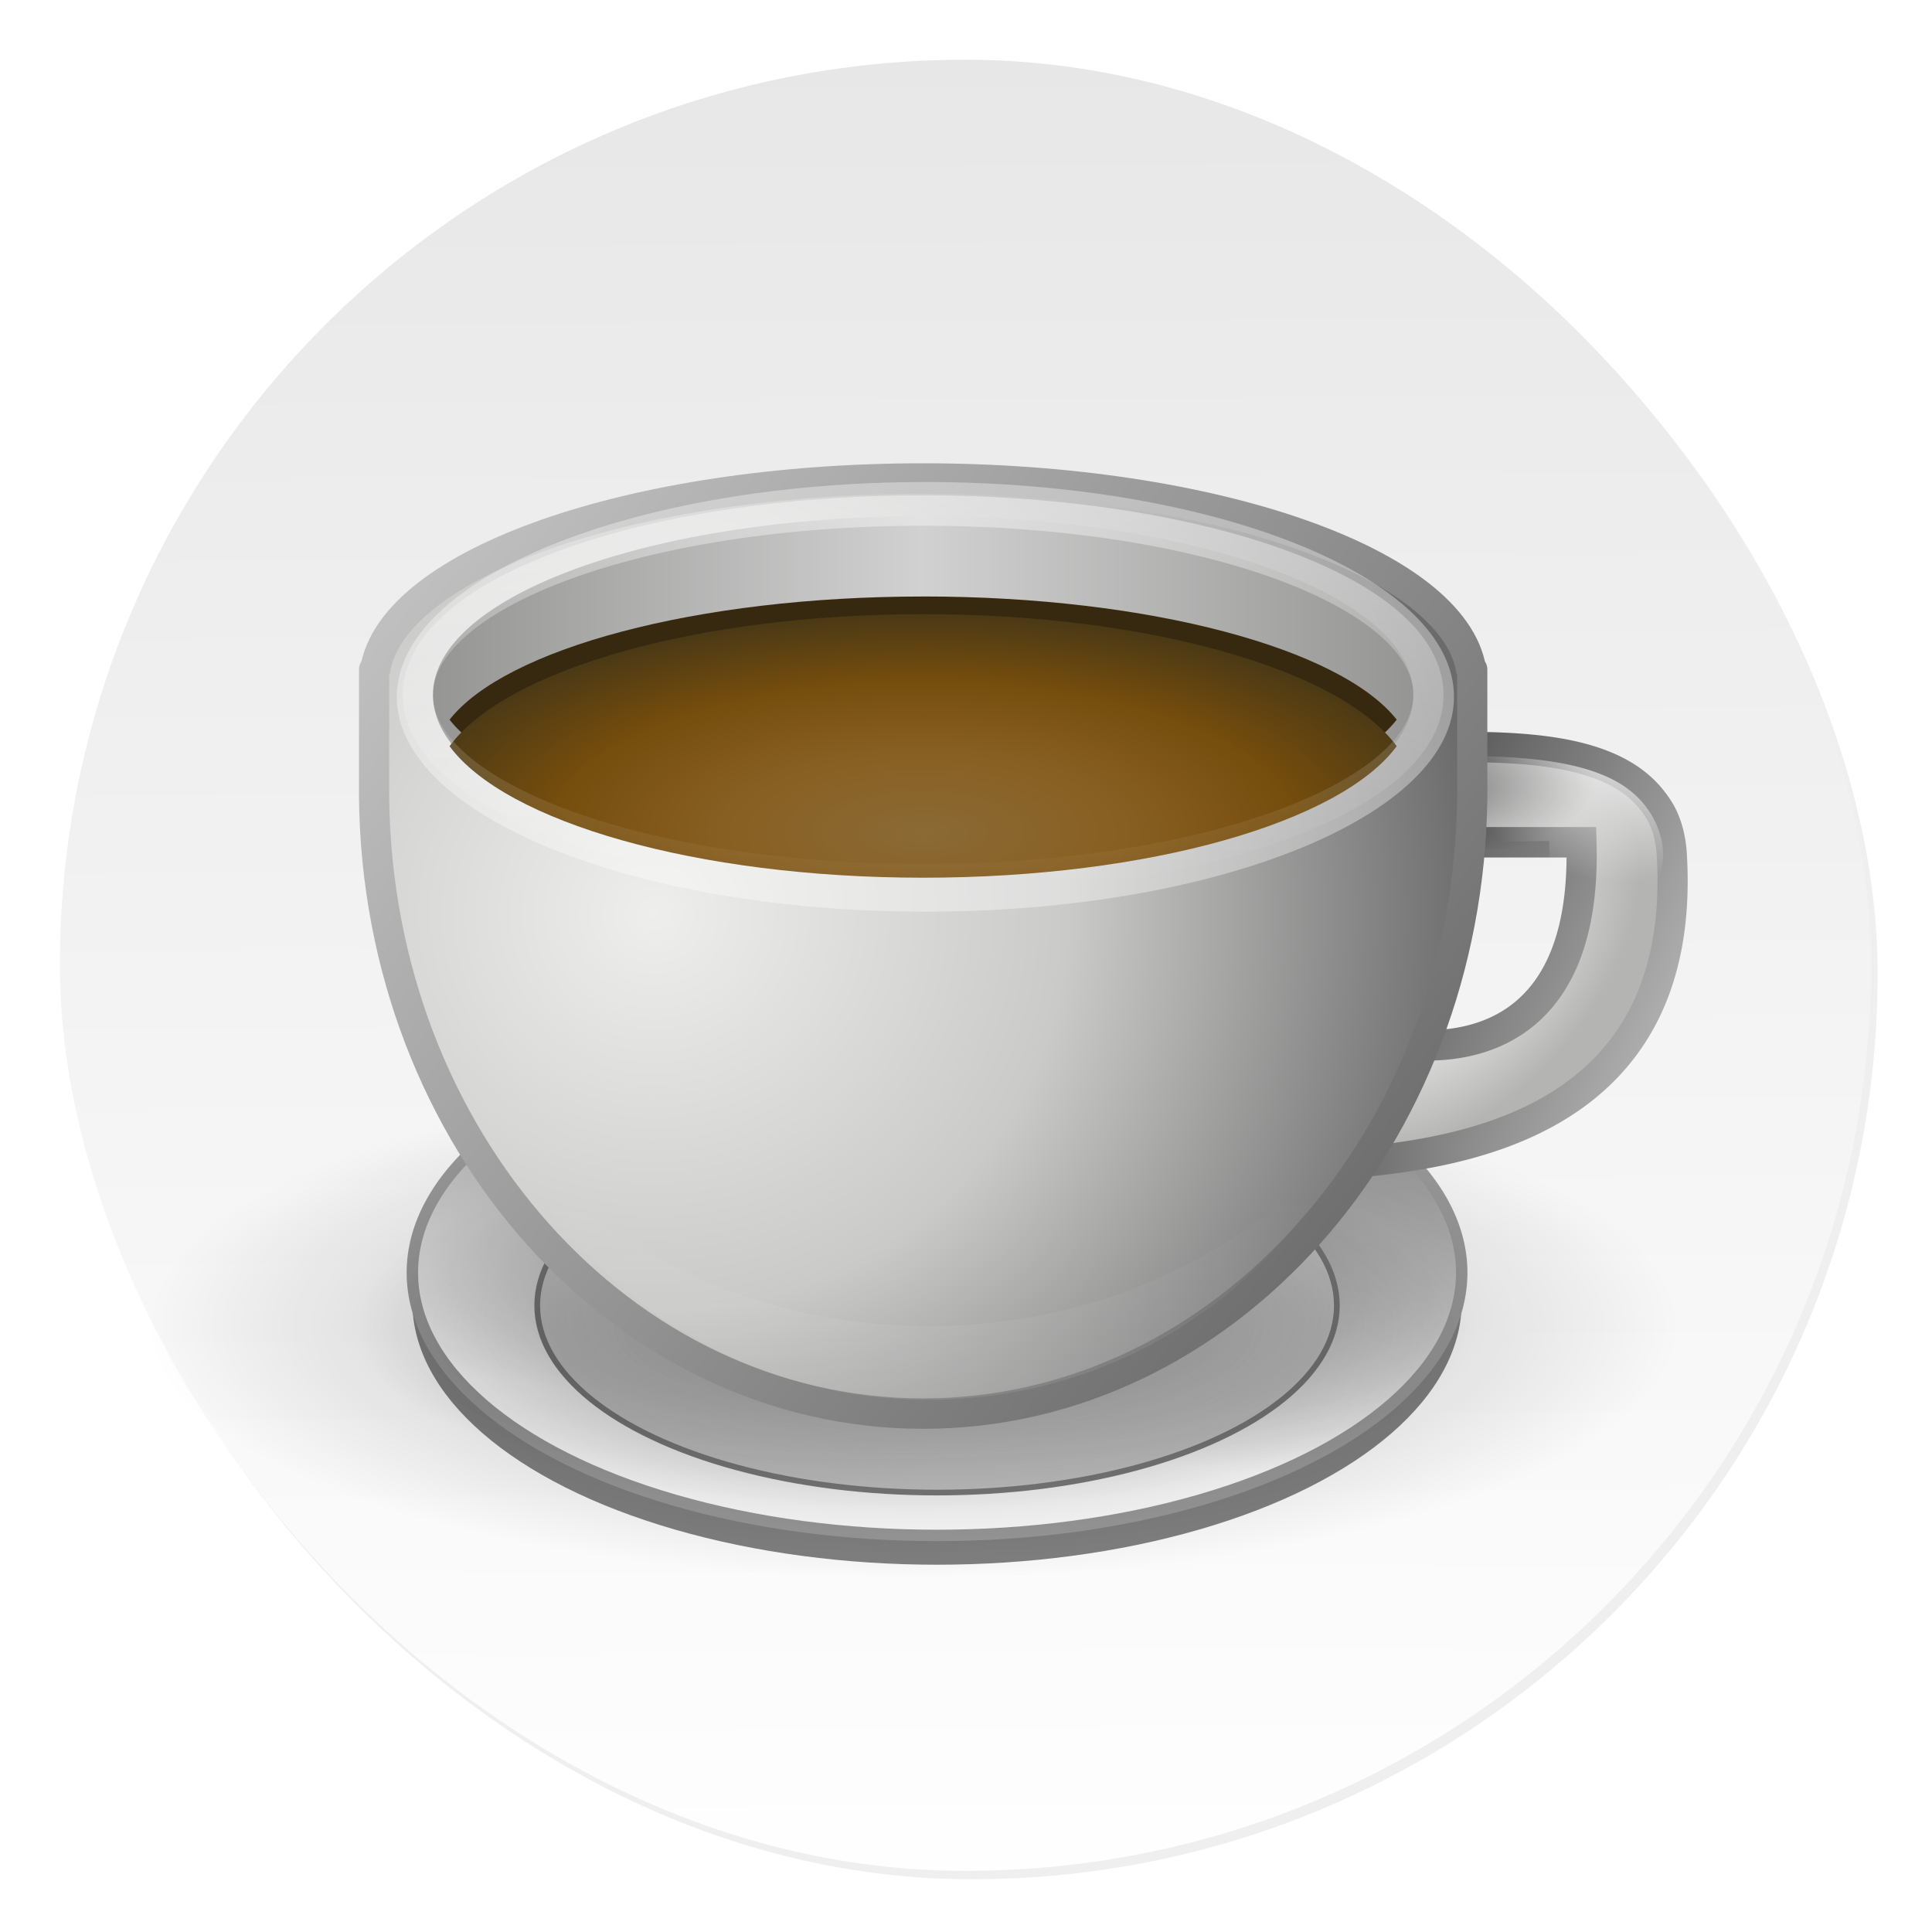 <svg xmlns="http://www.w3.org/2000/svg" xmlns:xlink="http://www.w3.org/1999/xlink" width="64" height="64"><defs><linearGradient id="d" x1="408.25" x2="407.94" y1="547.6" y2="498.89" gradientTransform="translate(-510.64 -663.52) scale(1.328)" gradientUnits="userSpaceOnUse"><stop offset="0" stop-color="#fff"/><stop offset="1" stop-color="#e6e6e6"/></linearGradient><linearGradient id="b"><stop offset="0"/><stop offset="1" stop-opacity="0"/></linearGradient><linearGradient xlink:href="#a" id="i" x1="34.463" x2="40.883" y1="24.868" y2="27.884" gradientTransform="matrix(1.731 0 0 1.732 -21.483 -21.131)" gradientUnits="userSpaceOnUse"/><linearGradient id="a"><stop offset="0" stop-color="#5f5f5f"/><stop offset="1" stop-color="#c6c6c6"/></linearGradient><linearGradient xlink:href="#a" id="n" x1="117.3" x2="53.303" y1="55.031" y2="2.36" gradientTransform="translate(-27.534 8.39) scale(.577)" gradientUnits="userSpaceOnUse"/><linearGradient id="p" x1="5.684" x2="35.033" y1="16.366" y2="16.366" gradientTransform="matrix(.555 0 0 .401 18.533 9.694)" gradientUnits="userSpaceOnUse" spreadMethod="reflect"><stop offset="0" stop-color="#d1d1d1"/><stop offset="1" stop-color="#959594"/></linearGradient><linearGradient id="r" x1="87.05" x2="87.05" y1="53.75" y2="41.73" gradientTransform="translate(-64.303 -.031)" gradientUnits="userSpaceOnUse"><stop offset="0" stop-color="#fff"/><stop offset="1" stop-color="#fff" stop-opacity="0"/></linearGradient><linearGradient id="t" x1="-1.937" x2="-1.937" y1=".988" y2="31.827" gradientTransform="matrix(.572 0 0 .414 18.435 9.486)" gradientUnits="userSpaceOnUse"><stop offset="0" stop-color="#fff"/><stop offset="1" stop-color="#fff" stop-opacity="0"/></linearGradient><linearGradient id="e" x1="-37.637" x2="-36.793" y1="280.01" y2="273.36" gradientTransform="matrix(2.11 0 0 2.104 121.03 -537.93)" gradientUnits="userSpaceOnUse"><stop offset="0" stop-color="#fefefe"/><stop offset="1" stop-color="#8c8c8c"/></linearGradient><radialGradient xlink:href="#b" id="g" cx="62.625" cy="4.625" r="10.625" gradientTransform="matrix(1.739 0 0 .571 -87.52 34.352)" gradientUnits="userSpaceOnUse"/><radialGradient id="h" cx="118.48" cy="58.119" r="13.983" gradientTransform="matrix(-.404 .403 -.255 -.256 101.46 -7.954)" gradientUnits="userSpaceOnUse"><stop offset="0" stop-color="#fefefe"/><stop offset="1" stop-color="#b4b4b3"/></radialGradient><radialGradient id="j" cx="94.239" cy="62.312" r="13.983" gradientTransform="matrix(-.45 .023 -.02 -.392 88.662 39.173)" gradientUnits="userSpaceOnUse"><stop offset="0" stop-color="#fff"/><stop offset="1" stop-color="#fff" stop-opacity="0"/></radialGradient><radialGradient xlink:href="#b" id="l" cx="106.33" cy="65.468" r="13.983" gradientTransform="matrix(-.33 .027 -.013 -.16 75.27 27.026)" gradientUnits="userSpaceOnUse"/><radialGradient id="m" cx="-6.454" cy="29.206" r="32" gradientTransform="matrix(0 .814 -.856 0 37.81 28.709)" gradientUnits="userSpaceOnUse"><stop offset="0" stop-color="#eeeeec"/><stop offset=".5" stop-color="#cacac9"/><stop offset="1" stop-color="#6b6b6b"/></radialGradient><radialGradient id="q" cx="8.438" cy="32.535" r="26.406" gradientTransform="matrix(.684 0 0 .277 15.949 11.768)" gradientUnits="userSpaceOnUse"><stop offset="0" stop-color="#8b6a35"/><stop offset=".371" stop-color="#885f22"/><stop offset=".686" stop-color="#754d0d"/><stop offset="1" stop-color="#483816"/></radialGradient><radialGradient id="f" cx="-42.763" cy="277.02" r="7.2" gradientTransform="matrix(2.11 0 0 .988 121.03 -228.74)" gradientUnits="userSpaceOnUse"><stop offset="0" stop-color="#fff"/><stop offset="1" stop-color="#ccc"/></radialGradient><radialGradient xlink:href="#b" id="k" cx="62.625" cy="4.625" r="10.625" gradientTransform="matrix(2.389 0 0 .784 -128.21 33.366)" gradientUnits="userSpaceOnUse"/><filter id="c" width="1.072" height="1.072" x="-.036" y="-.036" color-interpolation-filters="sRGB"><feGaussianBlur stdDeviation=".89"/></filter><filter id="o" width="1.113" height="1.225" x="-.056" y="-.113" color-interpolation-filters="sRGB"><feGaussianBlur stdDeviation="1.374"/></filter><filter id="s" color-interpolation-filters="sRGB"><feGaussianBlur stdDeviation=".655"/></filter></defs><rect width="59.315" height="59.315" x="386.85" y="486.31" filter="url(#c)" opacity=".25" ry="29.657" transform="translate(-389.32 -489.92) scale(1.012)"/><rect width="59.997" height="59.997" x="1.983" y="1.978" fill="url(#d)" ry="29.998"/><g stroke-width="1.148" transform="matrix(.872 0 0 .871 3.979 4.072)"><ellipse cx="31.034" cy="44.84" fill="gray" rx="19.932" ry="9.995"/><ellipse cx="31.034" cy="43.726" fill="url(#e)" stroke="#999" stroke-linecap="round" stroke-width=".434" rx="19.932" ry="9.995"/><ellipse cx="31.034" cy="44.977" fill="url(#f)" stroke="gray" stroke-linecap="round" stroke-width=".217" rx="15.189" ry="7.114"/></g><path fill="url(#g)" fill-rule="evenodd" d="M39.87 36.991c0 3.349-8.273 6.063-18.478 6.063S2.914 40.34 2.914 36.991s8.273-6.063 18.478-6.063S39.87 33.642 39.87 36.99z" opacity=".3" transform="matrix(1 0 0 1.008 8.858 6.63)"/><path fill="url(#h)" stroke="url(#i)" d="M35.725 31.657c3.545-.314 11.356-1.182 10.795-10.177-.03-.478-.154-.968-.367-1.347a3.368 3.368 0 0 0-.955-1.048c-1.822-1.306-5.123-1.103-7.49-1.103-7.761 1.62-9.403 14.688-1.983 13.675zm1.244-10.554h6.561c.243 8.269-6.542 6.52-6.542 6.52l-.019-6.098v-.422z" transform="matrix(1 0 0 1.008 8.858 6.63)"/><path fill="url(#j)" d="M37.754 18.272c-3.732.779-6.007 4.339-6.442 7.579-.218 1.62.027 3.142.74 4.168.713 1.027 1.87 1.596 3.645 1.354h.018c1.61-.143 5.83-1.015 8.058-3.103 1.115-1.044.607-3.026 1.325-4.08.719-1.052 1.137-2.03 1.137-2.706 0-.411-.15-.867-.343-1.209a2.961 2.961 0 0 0-.866-.956c-1.664-1.193-4.893-1.049-7.272-1.047zm-.83 2.96a.288.288 0 0 1 .054 0s4.112-.169 5.483-.169c.077 0-.054-.054 0 0 .055.054 0-.077 0 0 0 1.61.255 4.261-.893 5.002-1.147.74-2.291 1.1-2.291 1.1a.288.288 0 0 1-.38-.27L36.69 21.52a.288.288 0 0 1 .234-.289z" transform="matrix(1 0 0 1.008 8.858 6.63)"/><path fill="url(#k)" fill-rule="evenodd" d="M46.773 36.991c0 4.6-11.364 8.328-25.381 8.328-14.018 0-25.381-3.728-25.381-8.328s11.364-8.328 25.381-8.328c14.018 0 25.381 3.728 25.381 8.328z" opacity=".3" transform="matrix(1 0 0 1.008 8.858 6.63)"/><path fill="url(#l)" d="M37.754 18.272c-3.732.779-6.007 4.339-6.442 7.579-.218 1.62.027 3.142.74 4.168.713 1.027 1.87 1.596 3.645 1.354h.018c1.61-.143 6.512-.838 8.74-2.926 1.115-1.044-.075-3.203.643-4.256s1.137-2.031 1.137-2.707c0-.411-.15-.867-.343-1.209a2.961 2.961 0 0 0-.866-.956c-1.664-1.193-4.893-1.049-7.272-1.047zm-.83 2.96a.288.288 0 0 1 .054 0s5.136.134 6.507.134a.288.288 0 0 1 .288.289c0 1.61-1.057 3.67-2.205 4.41-1.147.74-2.291 1.1-2.291 1.1a.288.288 0 0 1-.38-.27L36.69 21.52a.288.288 0 0 1 .234-.289z" opacity=".3" transform="matrix(1 0 0 1.008 8.858 6.63)"/><path fill="url(#m)" stroke="url(#n)" stroke-linecap="square" stroke-linejoin="round" d="M21.723 9.148c-9.66 0-17.568 2.778-18.153 6.28h-.036v4.222c.13 11.19 8.23 20.228 18.189 20.228 9.96 0 18.059-9.038 18.189-20.228v-4.222h-.036c-.585-3.5-8.493-6.28-18.153-6.28z" transform="matrix(1 0 0 1.008 8.858 6.63)"/><path fill="#fff" d="M35.033 16.366c.003 8.087-13.108 14.643-29.281 14.643-16.174 0-29.284-6.556-29.281-14.643-.003-8.087 13.108-14.643 29.281-14.643 16.174 0 29.284 6.556 29.281 14.643z" filter="url(#o)" opacity=".6" transform="matrix(.598 0 0 .486 27.215 15.13)"/><path fill="url(#p)" d="M37.962 16.259c.002 3.244-7.27 5.874-16.239 5.874-8.97 0-16.24-2.63-16.239-5.874-.002-3.244 7.27-5.874 16.239-5.874 8.97 0 16.24 2.63 16.239 5.874z" transform="matrix(1 0 0 1.008 8.858 6.63)"/><path fill="#36290f" d="M30.58 19.76c-7.522 0-13.846 1.734-15.688 4.081 1.851 2.344 8.176 4.066 15.688 4.066 7.511 0 13.836-1.723 15.688-4.066-1.843-2.347-8.167-4.082-15.688-4.082z"/><path fill="url(#q)" d="M21.722 13.605c-7.522 0-13.846 1.844-15.688 4.34 1.851 2.491 8.176 4.322 15.688 4.322 7.511 0 13.836-1.832 15.688-4.322-1.843-2.496-8.167-4.34-15.688-4.34z" transform="matrix(1 0 0 1.008 8.858 6.63)"/><path fill="url(#r)" d="M46.072 37.688c-5.218 7.124-14.348 11.844-24.75 11.844-10.381 0-19.496-4.712-24.719-11.812 4.018 9.384 13.572 16 24.719 16 11.161 0 20.741-6.627 24.75-16.031z" filter="url(#s)" opacity=".3" transform="matrix(.577 0 0 .582 18.455 15.104)"/><path fill="none" stroke="url(#t)" stroke-linecap="square" stroke-linejoin="round" d="M38.462 16.259c.002 3.347-7.493 6.06-16.739 6.06S4.982 19.606 4.984 16.26c-.002-3.347 7.493-6.06 16.739-6.06s16.741 2.713 16.739 6.06z" opacity=".4" transform="matrix(1 0 0 1.008 8.858 6.63)"/></svg>